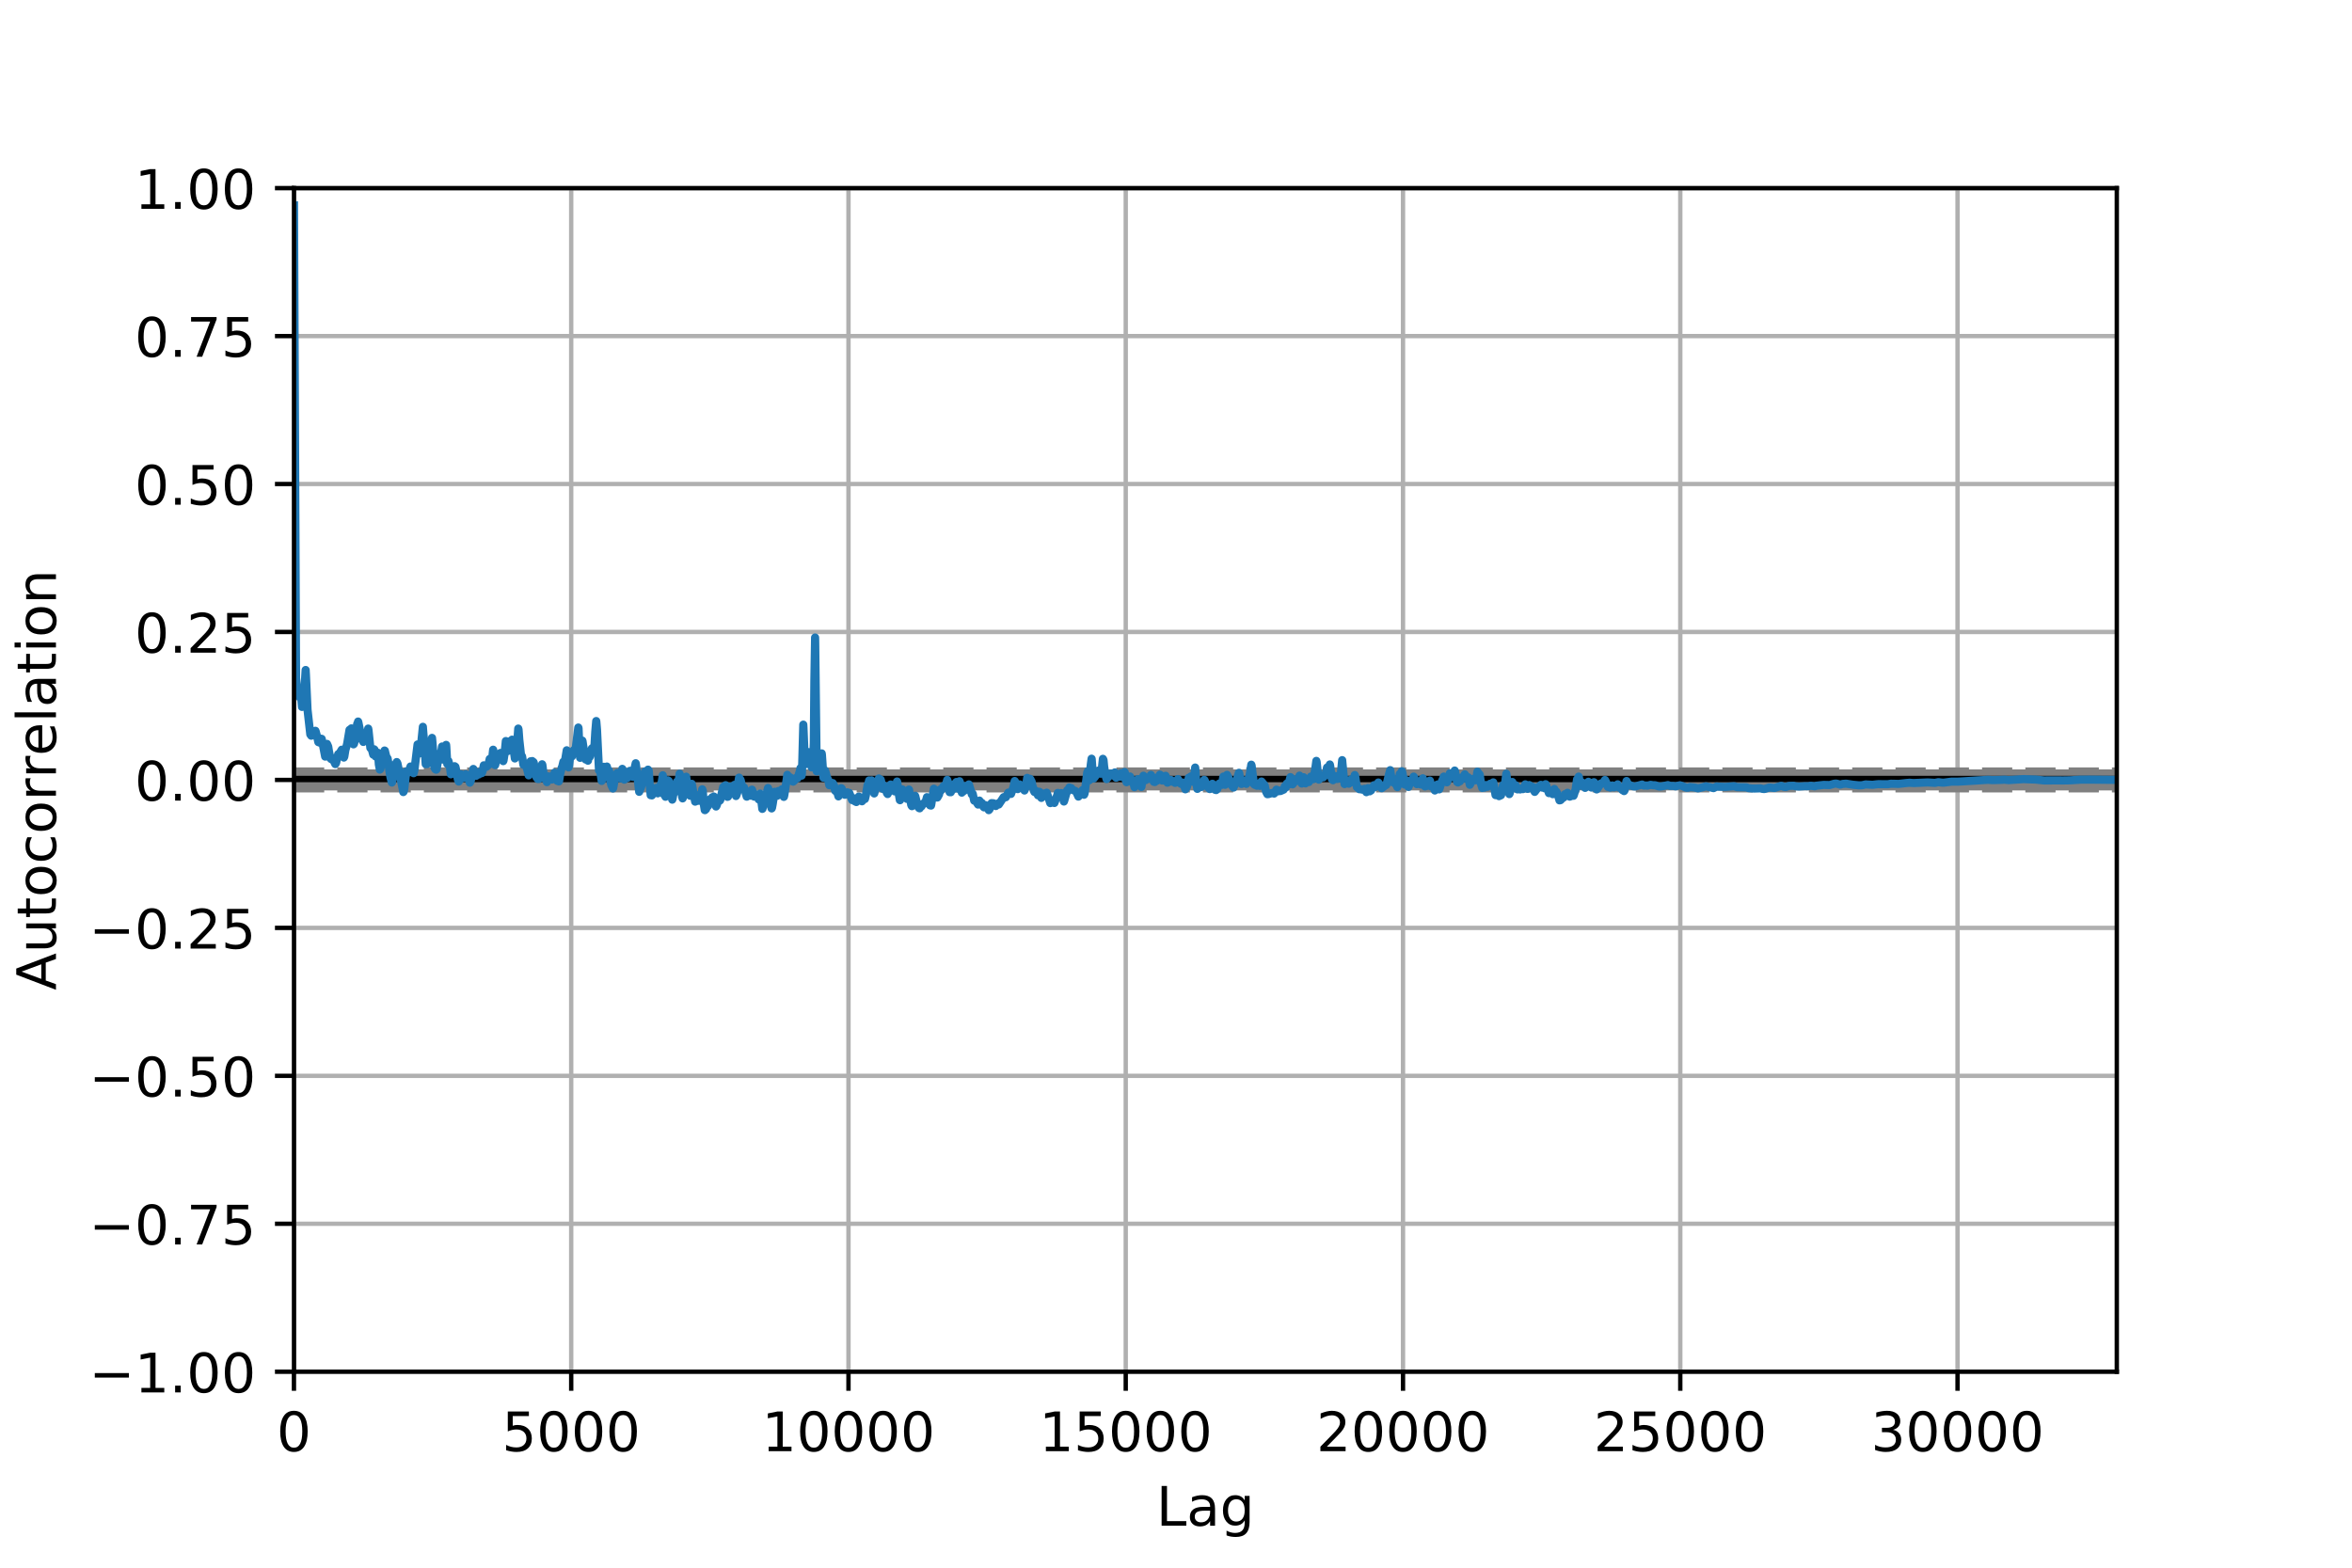 <?xml version="1.0" encoding="utf-8" standalone="no"?>
<!DOCTYPE svg PUBLIC "-//W3C//DTD SVG 1.1//EN"
  "http://www.w3.org/Graphics/SVG/1.1/DTD/svg11.dtd">
<!-- Created with matplotlib (https://matplotlib.org/) -->
<svg height="288pt" version="1.1" viewBox="0 0 432 288" width="432pt" xmlns="http://www.w3.org/2000/svg" xmlns:xlink="http://www.w3.org/1999/xlink">
 <defs>
  <style type="text/css">
*{stroke-linecap:butt;stroke-linejoin:round;}
  </style>
 </defs>
 <g id="figure_1">
  <g id="patch_1">
   <path d="M 0 288 
L 432 288 
L 432 0 
L 0 0 
z
" style="fill:#ffffff;"/>
  </g>
  <g id="axes_1">
   <g id="patch_2">
    <path d="M 54 252 
L 388.8 252 
L 388.8 34.56 
L 54 34.56 
z
" style="fill:#ffffff;"/>
   </g>
   <g id="matplotlib.axis_1">
    <g id="xtick_1">
     <g id="line2d_1">
      <path clip-path="url(#pf630706444)" d="M 53.99 252 
L 53.99 34.56 
" style="fill:none;stroke:#b0b0b0;stroke-linecap:square;stroke-width:0.8;"/>
     </g>
     <g id="line2d_2">
      <defs>
       <path d="M 0 0 
L 0 3.5 
" id="m4c5c2cb74a" style="stroke:#000000;stroke-width:0.8;"/>
      </defs>
      <g>
       <use style="stroke:#000000;stroke-width:0.8;" x="53.99" xlink:href="#m4c5c2cb74a" y="252"/>
      </g>
     </g>
     <g id="text_1">
      <!-- 0 -->
      <defs>
       <path d="M 31.781 66.406 
Q 24.172 66.406 20.328 58.906 
Q 16.5 51.422 16.5 36.375 
Q 16.5 21.391 20.328 13.891 
Q 24.172 6.391 31.781 6.391 
Q 39.453 6.391 43.281 13.891 
Q 47.125 21.391 47.125 36.375 
Q 47.125 51.422 43.281 58.906 
Q 39.453 66.406 31.781 66.406 
z
M 31.781 74.219 
Q 44.047 74.219 50.516 64.516 
Q 56.984 54.828 56.984 36.375 
Q 56.984 17.969 50.516 8.266 
Q 44.047 -1.422 31.781 -1.422 
Q 19.531 -1.422 13.062 8.266 
Q 6.594 17.969 6.594 36.375 
Q 6.594 54.828 13.062 64.516 
Q 19.531 74.219 31.781 74.219 
z
" id="DejaVuSans-48"/>
      </defs>
      <g transform="translate(50.809 266.598)scale(0.1 -0.1)">
       <use xlink:href="#DejaVuSans-48"/>
      </g>
     </g>
    </g>
    <g id="xtick_2">
     <g id="line2d_3">
      <path clip-path="url(#pf630706444)" d="M 104.916 252 
L 104.916 34.56 
" style="fill:none;stroke:#b0b0b0;stroke-linecap:square;stroke-width:0.8;"/>
     </g>
     <g id="line2d_4">
      <g>
       <use style="stroke:#000000;stroke-width:0.8;" x="104.916" xlink:href="#m4c5c2cb74a" y="252"/>
      </g>
     </g>
     <g id="text_2">
      <!-- 5000 -->
      <defs>
       <path d="M 10.797 72.906 
L 49.516 72.906 
L 49.516 64.594 
L 19.828 64.594 
L 19.828 46.734 
Q 21.969 47.469 24.109 47.828 
Q 26.266 48.188 28.422 48.188 
Q 40.625 48.188 47.75 41.5 
Q 54.891 34.812 54.891 23.391 
Q 54.891 11.625 47.562 5.094 
Q 40.234 -1.422 26.906 -1.422 
Q 22.312 -1.422 17.547 -0.641 
Q 12.797 0.141 7.719 1.703 
L 7.719 11.625 
Q 12.109 9.234 16.797 8.062 
Q 21.484 6.891 26.703 6.891 
Q 35.156 6.891 40.078 11.328 
Q 45.016 15.766 45.016 23.391 
Q 45.016 31 40.078 35.438 
Q 35.156 39.891 26.703 39.891 
Q 22.75 39.891 18.812 39.016 
Q 14.891 38.141 10.797 36.281 
z
" id="DejaVuSans-53"/>
      </defs>
      <g transform="translate(92.191 266.598)scale(0.1 -0.1)">
       <use xlink:href="#DejaVuSans-53"/>
       <use x="63.623" xlink:href="#DejaVuSans-48"/>
       <use x="127.246" xlink:href="#DejaVuSans-48"/>
       <use x="190.869" xlink:href="#DejaVuSans-48"/>
      </g>
     </g>
    </g>
    <g id="xtick_3">
     <g id="line2d_5">
      <path clip-path="url(#pf630706444)" d="M 155.843 252 
L 155.843 34.56 
" style="fill:none;stroke:#b0b0b0;stroke-linecap:square;stroke-width:0.8;"/>
     </g>
     <g id="line2d_6">
      <g>
       <use style="stroke:#000000;stroke-width:0.8;" x="155.843" xlink:href="#m4c5c2cb74a" y="252"/>
      </g>
     </g>
     <g id="text_3">
      <!-- 10000 -->
      <defs>
       <path d="M 12.406 8.297 
L 28.516 8.297 
L 28.516 63.922 
L 10.984 60.406 
L 10.984 69.391 
L 28.422 72.906 
L 38.281 72.906 
L 38.281 8.297 
L 54.391 8.297 
L 54.391 0 
L 12.406 0 
z
" id="DejaVuSans-49"/>
      </defs>
      <g transform="translate(139.936 266.598)scale(0.1 -0.1)">
       <use xlink:href="#DejaVuSans-49"/>
       <use x="63.623" xlink:href="#DejaVuSans-48"/>
       <use x="127.246" xlink:href="#DejaVuSans-48"/>
       <use x="190.869" xlink:href="#DejaVuSans-48"/>
       <use x="254.492" xlink:href="#DejaVuSans-48"/>
      </g>
     </g>
    </g>
    <g id="xtick_4">
     <g id="line2d_7">
      <path clip-path="url(#pf630706444)" d="M 206.769 252 
L 206.769 34.56 
" style="fill:none;stroke:#b0b0b0;stroke-linecap:square;stroke-width:0.8;"/>
     </g>
     <g id="line2d_8">
      <g>
       <use style="stroke:#000000;stroke-width:0.8;" x="206.769" xlink:href="#m4c5c2cb74a" y="252"/>
      </g>
     </g>
     <g id="text_4">
      <!-- 15000 -->
      <g transform="translate(190.863 266.598)scale(0.1 -0.1)">
       <use xlink:href="#DejaVuSans-49"/>
       <use x="63.623" xlink:href="#DejaVuSans-53"/>
       <use x="127.246" xlink:href="#DejaVuSans-48"/>
       <use x="190.869" xlink:href="#DejaVuSans-48"/>
       <use x="254.492" xlink:href="#DejaVuSans-48"/>
      </g>
     </g>
    </g>
    <g id="xtick_5">
     <g id="line2d_9">
      <path clip-path="url(#pf630706444)" d="M 257.695 252 
L 257.695 34.56 
" style="fill:none;stroke:#b0b0b0;stroke-linecap:square;stroke-width:0.8;"/>
     </g>
     <g id="line2d_10">
      <g>
       <use style="stroke:#000000;stroke-width:0.8;" x="257.695" xlink:href="#m4c5c2cb74a" y="252"/>
      </g>
     </g>
     <g id="text_5">
      <!-- 20000 -->
      <defs>
       <path d="M 19.188 8.297 
L 53.609 8.297 
L 53.609 0 
L 7.328 0 
L 7.328 8.297 
Q 12.938 14.109 22.625 23.891 
Q 32.328 33.688 34.812 36.531 
Q 39.547 41.844 41.422 45.531 
Q 43.312 49.219 43.312 52.781 
Q 43.312 58.594 39.234 62.25 
Q 35.156 65.922 28.609 65.922 
Q 23.969 65.922 18.812 64.312 
Q 13.672 62.703 7.812 59.422 
L 7.812 69.391 
Q 13.766 71.781 18.938 73 
Q 24.125 74.219 28.422 74.219 
Q 39.75 74.219 46.484 68.547 
Q 53.219 62.891 53.219 53.422 
Q 53.219 48.922 51.531 44.891 
Q 49.859 40.875 45.406 35.406 
Q 44.188 33.984 37.641 27.219 
Q 31.109 20.453 19.188 8.297 
z
" id="DejaVuSans-50"/>
      </defs>
      <g transform="translate(241.789 266.598)scale(0.1 -0.1)">
       <use xlink:href="#DejaVuSans-50"/>
       <use x="63.623" xlink:href="#DejaVuSans-48"/>
       <use x="127.246" xlink:href="#DejaVuSans-48"/>
       <use x="190.869" xlink:href="#DejaVuSans-48"/>
       <use x="254.492" xlink:href="#DejaVuSans-48"/>
      </g>
     </g>
    </g>
    <g id="xtick_6">
     <g id="line2d_11">
      <path clip-path="url(#pf630706444)" d="M 308.622 252 
L 308.622 34.56 
" style="fill:none;stroke:#b0b0b0;stroke-linecap:square;stroke-width:0.8;"/>
     </g>
     <g id="line2d_12">
      <g>
       <use style="stroke:#000000;stroke-width:0.8;" x="308.622" xlink:href="#m4c5c2cb74a" y="252"/>
      </g>
     </g>
     <g id="text_6">
      <!-- 25000 -->
      <g transform="translate(292.715 266.598)scale(0.1 -0.1)">
       <use xlink:href="#DejaVuSans-50"/>
       <use x="63.623" xlink:href="#DejaVuSans-53"/>
       <use x="127.246" xlink:href="#DejaVuSans-48"/>
       <use x="190.869" xlink:href="#DejaVuSans-48"/>
       <use x="254.492" xlink:href="#DejaVuSans-48"/>
      </g>
     </g>
    </g>
    <g id="xtick_7">
     <g id="line2d_13">
      <path clip-path="url(#pf630706444)" d="M 359.548 252 
L 359.548 34.56 
" style="fill:none;stroke:#b0b0b0;stroke-linecap:square;stroke-width:0.8;"/>
     </g>
     <g id="line2d_14">
      <g>
       <use style="stroke:#000000;stroke-width:0.8;" x="359.548" xlink:href="#m4c5c2cb74a" y="252"/>
      </g>
     </g>
     <g id="text_7">
      <!-- 30000 -->
      <defs>
       <path d="M 40.578 39.312 
Q 47.656 37.797 51.625 33 
Q 55.609 28.219 55.609 21.188 
Q 55.609 10.406 48.188 4.484 
Q 40.766 -1.422 27.094 -1.422 
Q 22.516 -1.422 17.656 -0.516 
Q 12.797 0.391 7.625 2.203 
L 7.625 11.719 
Q 11.719 9.328 16.594 8.109 
Q 21.484 6.891 26.812 6.891 
Q 36.078 6.891 40.938 10.547 
Q 45.797 14.203 45.797 21.188 
Q 45.797 27.641 41.281 31.266 
Q 36.766 34.906 28.719 34.906 
L 20.219 34.906 
L 20.219 43.016 
L 29.109 43.016 
Q 36.375 43.016 40.234 45.922 
Q 44.094 48.828 44.094 54.297 
Q 44.094 59.906 40.109 62.906 
Q 36.141 65.922 28.719 65.922 
Q 24.656 65.922 20.016 65.031 
Q 15.375 64.156 9.812 62.312 
L 9.812 71.094 
Q 15.438 72.656 20.344 73.438 
Q 25.25 74.219 29.594 74.219 
Q 40.828 74.219 47.359 69.109 
Q 53.906 64.016 53.906 55.328 
Q 53.906 49.266 50.438 45.094 
Q 46.969 40.922 40.578 39.312 
z
" id="DejaVuSans-51"/>
      </defs>
      <g transform="translate(343.642 266.598)scale(0.1 -0.1)">
       <use xlink:href="#DejaVuSans-51"/>
       <use x="63.623" xlink:href="#DejaVuSans-48"/>
       <use x="127.246" xlink:href="#DejaVuSans-48"/>
       <use x="190.869" xlink:href="#DejaVuSans-48"/>
       <use x="254.492" xlink:href="#DejaVuSans-48"/>
      </g>
     </g>
    </g>
    <g id="text_8">
     <!-- Lag -->
     <defs>
      <path d="M 9.812 72.906 
L 19.672 72.906 
L 19.672 8.297 
L 55.172 8.297 
L 55.172 0 
L 9.812 0 
z
" id="DejaVuSans-76"/>
      <path d="M 34.281 27.484 
Q 23.391 27.484 19.188 25 
Q 14.984 22.516 14.984 16.5 
Q 14.984 11.719 18.141 8.906 
Q 21.297 6.109 26.703 6.109 
Q 34.188 6.109 38.703 11.406 
Q 43.219 16.703 43.219 25.484 
L 43.219 27.484 
z
M 52.203 31.203 
L 52.203 0 
L 43.219 0 
L 43.219 8.297 
Q 40.141 3.328 35.547 0.953 
Q 30.953 -1.422 24.312 -1.422 
Q 15.922 -1.422 10.953 3.297 
Q 6 8.016 6 15.922 
Q 6 25.141 12.172 29.828 
Q 18.359 34.516 30.609 34.516 
L 43.219 34.516 
L 43.219 35.406 
Q 43.219 41.609 39.141 45 
Q 35.062 48.391 27.688 48.391 
Q 23 48.391 18.547 47.266 
Q 14.109 46.141 10.016 43.891 
L 10.016 52.203 
Q 14.938 54.109 19.578 55.047 
Q 24.219 56 28.609 56 
Q 40.484 56 46.344 49.844 
Q 52.203 43.703 52.203 31.203 
z
" id="DejaVuSans-97"/>
      <path d="M 45.406 27.984 
Q 45.406 37.75 41.375 43.109 
Q 37.359 48.484 30.078 48.484 
Q 22.859 48.484 18.828 43.109 
Q 14.797 37.75 14.797 27.984 
Q 14.797 18.266 18.828 12.891 
Q 22.859 7.516 30.078 7.516 
Q 37.359 7.516 41.375 12.891 
Q 45.406 18.266 45.406 27.984 
z
M 54.391 6.781 
Q 54.391 -7.172 48.188 -13.984 
Q 42 -20.797 29.203 -20.797 
Q 24.469 -20.797 20.266 -20.094 
Q 16.062 -19.391 12.109 -17.922 
L 12.109 -9.188 
Q 16.062 -11.328 19.922 -12.344 
Q 23.781 -13.375 27.781 -13.375 
Q 36.625 -13.375 41.016 -8.766 
Q 45.406 -4.156 45.406 5.172 
L 45.406 9.625 
Q 42.625 4.781 38.281 2.391 
Q 33.938 0 27.875 0 
Q 17.828 0 11.672 7.656 
Q 5.516 15.328 5.516 27.984 
Q 5.516 40.672 11.672 48.328 
Q 17.828 56 27.875 56 
Q 33.938 56 38.281 53.609 
Q 42.625 51.219 45.406 46.391 
L 45.406 54.688 
L 54.391 54.688 
z
" id="DejaVuSans-103"/>
     </defs>
     <g transform="translate(212.376 280.277)scale(0.1 -0.1)">
      <use xlink:href="#DejaVuSans-76"/>
      <use x="55.713" xlink:href="#DejaVuSans-97"/>
      <use x="116.992" xlink:href="#DejaVuSans-103"/>
     </g>
    </g>
   </g>
   <g id="matplotlib.axis_2">
    <g id="ytick_1">
     <g id="line2d_15">
      <path clip-path="url(#pf630706444)" d="M 54 252 
L 388.8 252 
" style="fill:none;stroke:#b0b0b0;stroke-linecap:square;stroke-width:0.8;"/>
     </g>
     <g id="line2d_16">
      <defs>
       <path d="M 0 0 
L -3.5 0 
" id="mf806a5bb8d" style="stroke:#000000;stroke-width:0.8;"/>
      </defs>
      <g>
       <use style="stroke:#000000;stroke-width:0.8;" x="54" xlink:href="#mf806a5bb8d" y="252"/>
      </g>
     </g>
     <g id="text_9">
      <!-- −1.00 -->
      <defs>
       <path d="M 10.594 35.5 
L 73.188 35.5 
L 73.188 27.203 
L 10.594 27.203 
z
" id="DejaVuSans-8722"/>
       <path d="M 10.688 12.406 
L 21 12.406 
L 21 0 
L 10.688 0 
z
" id="DejaVuSans-46"/>
      </defs>
      <g transform="translate(16.355 255.799)scale(0.1 -0.1)">
       <use xlink:href="#DejaVuSans-8722"/>
       <use x="83.789" xlink:href="#DejaVuSans-49"/>
       <use x="147.412" xlink:href="#DejaVuSans-46"/>
       <use x="179.199" xlink:href="#DejaVuSans-48"/>
       <use x="242.822" xlink:href="#DejaVuSans-48"/>
      </g>
     </g>
    </g>
    <g id="ytick_2">
     <g id="line2d_17">
      <path clip-path="url(#pf630706444)" d="M 54 224.82 
L 388.8 224.82 
" style="fill:none;stroke:#b0b0b0;stroke-linecap:square;stroke-width:0.8;"/>
     </g>
     <g id="line2d_18">
      <g>
       <use style="stroke:#000000;stroke-width:0.8;" x="54" xlink:href="#mf806a5bb8d" y="224.82"/>
      </g>
     </g>
     <g id="text_10">
      <!-- −0.75 -->
      <defs>
       <path d="M 8.203 72.906 
L 55.078 72.906 
L 55.078 68.703 
L 28.609 0 
L 18.312 0 
L 43.219 64.594 
L 8.203 64.594 
z
" id="DejaVuSans-55"/>
      </defs>
      <g transform="translate(16.355 228.619)scale(0.1 -0.1)">
       <use xlink:href="#DejaVuSans-8722"/>
       <use x="83.789" xlink:href="#DejaVuSans-48"/>
       <use x="147.412" xlink:href="#DejaVuSans-46"/>
       <use x="179.199" xlink:href="#DejaVuSans-55"/>
       <use x="242.822" xlink:href="#DejaVuSans-53"/>
      </g>
     </g>
    </g>
    <g id="ytick_3">
     <g id="line2d_19">
      <path clip-path="url(#pf630706444)" d="M 54 197.64 
L 388.8 197.64 
" style="fill:none;stroke:#b0b0b0;stroke-linecap:square;stroke-width:0.8;"/>
     </g>
     <g id="line2d_20">
      <g>
       <use style="stroke:#000000;stroke-width:0.8;" x="54" xlink:href="#mf806a5bb8d" y="197.64"/>
      </g>
     </g>
     <g id="text_11">
      <!-- −0.50 -->
      <g transform="translate(16.355 201.439)scale(0.1 -0.1)">
       <use xlink:href="#DejaVuSans-8722"/>
       <use x="83.789" xlink:href="#DejaVuSans-48"/>
       <use x="147.412" xlink:href="#DejaVuSans-46"/>
       <use x="179.199" xlink:href="#DejaVuSans-53"/>
       <use x="242.822" xlink:href="#DejaVuSans-48"/>
      </g>
     </g>
    </g>
    <g id="ytick_4">
     <g id="line2d_21">
      <path clip-path="url(#pf630706444)" d="M 54 170.46 
L 388.8 170.46 
" style="fill:none;stroke:#b0b0b0;stroke-linecap:square;stroke-width:0.8;"/>
     </g>
     <g id="line2d_22">
      <g>
       <use style="stroke:#000000;stroke-width:0.8;" x="54" xlink:href="#mf806a5bb8d" y="170.46"/>
      </g>
     </g>
     <g id="text_12">
      <!-- −0.25 -->
      <g transform="translate(16.355 174.259)scale(0.1 -0.1)">
       <use xlink:href="#DejaVuSans-8722"/>
       <use x="83.789" xlink:href="#DejaVuSans-48"/>
       <use x="147.412" xlink:href="#DejaVuSans-46"/>
       <use x="179.199" xlink:href="#DejaVuSans-50"/>
       <use x="242.822" xlink:href="#DejaVuSans-53"/>
      </g>
     </g>
    </g>
    <g id="ytick_5">
     <g id="line2d_23">
      <path clip-path="url(#pf630706444)" d="M 54 143.28 
L 388.8 143.28 
" style="fill:none;stroke:#b0b0b0;stroke-linecap:square;stroke-width:0.8;"/>
     </g>
     <g id="line2d_24">
      <g>
       <use style="stroke:#000000;stroke-width:0.8;" x="54" xlink:href="#mf806a5bb8d" y="143.28"/>
      </g>
     </g>
     <g id="text_13">
      <!-- 0.00 -->
      <g transform="translate(24.734 147.079)scale(0.1 -0.1)">
       <use xlink:href="#DejaVuSans-48"/>
       <use x="63.623" xlink:href="#DejaVuSans-46"/>
       <use x="95.41" xlink:href="#DejaVuSans-48"/>
       <use x="159.033" xlink:href="#DejaVuSans-48"/>
      </g>
     </g>
    </g>
    <g id="ytick_6">
     <g id="line2d_25">
      <path clip-path="url(#pf630706444)" d="M 54 116.1 
L 388.8 116.1 
" style="fill:none;stroke:#b0b0b0;stroke-linecap:square;stroke-width:0.8;"/>
     </g>
     <g id="line2d_26">
      <g>
       <use style="stroke:#000000;stroke-width:0.8;" x="54" xlink:href="#mf806a5bb8d" y="116.1"/>
      </g>
     </g>
     <g id="text_14">
      <!-- 0.25 -->
      <g transform="translate(24.734 119.899)scale(0.1 -0.1)">
       <use xlink:href="#DejaVuSans-48"/>
       <use x="63.623" xlink:href="#DejaVuSans-46"/>
       <use x="95.41" xlink:href="#DejaVuSans-50"/>
       <use x="159.033" xlink:href="#DejaVuSans-53"/>
      </g>
     </g>
    </g>
    <g id="ytick_7">
     <g id="line2d_27">
      <path clip-path="url(#pf630706444)" d="M 54 88.92 
L 388.8 88.92 
" style="fill:none;stroke:#b0b0b0;stroke-linecap:square;stroke-width:0.8;"/>
     </g>
     <g id="line2d_28">
      <g>
       <use style="stroke:#000000;stroke-width:0.8;" x="54" xlink:href="#mf806a5bb8d" y="88.92"/>
      </g>
     </g>
     <g id="text_15">
      <!-- 0.50 -->
      <g transform="translate(24.734 92.719)scale(0.1 -0.1)">
       <use xlink:href="#DejaVuSans-48"/>
       <use x="63.623" xlink:href="#DejaVuSans-46"/>
       <use x="95.41" xlink:href="#DejaVuSans-53"/>
       <use x="159.033" xlink:href="#DejaVuSans-48"/>
      </g>
     </g>
    </g>
    <g id="ytick_8">
     <g id="line2d_29">
      <path clip-path="url(#pf630706444)" d="M 54 61.74 
L 388.8 61.74 
" style="fill:none;stroke:#b0b0b0;stroke-linecap:square;stroke-width:0.8;"/>
     </g>
     <g id="line2d_30">
      <g>
       <use style="stroke:#000000;stroke-width:0.8;" x="54" xlink:href="#mf806a5bb8d" y="61.74"/>
      </g>
     </g>
     <g id="text_16">
      <!-- 0.75 -->
      <g transform="translate(24.734 65.539)scale(0.1 -0.1)">
       <use xlink:href="#DejaVuSans-48"/>
       <use x="63.623" xlink:href="#DejaVuSans-46"/>
       <use x="95.41" xlink:href="#DejaVuSans-55"/>
       <use x="159.033" xlink:href="#DejaVuSans-53"/>
      </g>
     </g>
    </g>
    <g id="ytick_9">
     <g id="line2d_31">
      <path clip-path="url(#pf630706444)" d="M 54 34.56 
L 388.8 34.56 
" style="fill:none;stroke:#b0b0b0;stroke-linecap:square;stroke-width:0.8;"/>
     </g>
     <g id="line2d_32">
      <g>
       <use style="stroke:#000000;stroke-width:0.8;" x="54" xlink:href="#mf806a5bb8d" y="34.56"/>
      </g>
     </g>
     <g id="text_17">
      <!-- 1.00 -->
      <g transform="translate(24.734 38.359)scale(0.1 -0.1)">
       <use xlink:href="#DejaVuSans-49"/>
       <use x="63.623" xlink:href="#DejaVuSans-46"/>
       <use x="95.41" xlink:href="#DejaVuSans-48"/>
       <use x="159.033" xlink:href="#DejaVuSans-48"/>
      </g>
     </g>
    </g>
    <g id="text_18">
     <!-- Autocorrelation -->
     <defs>
      <path d="M 34.188 63.188 
L 20.797 26.906 
L 47.609 26.906 
z
M 28.609 72.906 
L 39.797 72.906 
L 67.578 0 
L 57.328 0 
L 50.688 18.703 
L 17.828 18.703 
L 11.188 0 
L 0.781 0 
z
" id="DejaVuSans-65"/>
      <path d="M 8.5 21.578 
L 8.5 54.688 
L 17.484 54.688 
L 17.484 21.922 
Q 17.484 14.156 20.5 10.266 
Q 23.531 6.391 29.594 6.391 
Q 36.859 6.391 41.078 11.031 
Q 45.312 15.672 45.312 23.688 
L 45.312 54.688 
L 54.297 54.688 
L 54.297 0 
L 45.312 0 
L 45.312 8.406 
Q 42.047 3.422 37.719 1 
Q 33.406 -1.422 27.688 -1.422 
Q 18.266 -1.422 13.375 4.438 
Q 8.5 10.297 8.5 21.578 
z
M 31.109 56 
z
" id="DejaVuSans-117"/>
      <path d="M 18.312 70.219 
L 18.312 54.688 
L 36.812 54.688 
L 36.812 47.703 
L 18.312 47.703 
L 18.312 18.016 
Q 18.312 11.328 20.141 9.422 
Q 21.969 7.516 27.594 7.516 
L 36.812 7.516 
L 36.812 0 
L 27.594 0 
Q 17.188 0 13.234 3.875 
Q 9.281 7.766 9.281 18.016 
L 9.281 47.703 
L 2.688 47.703 
L 2.688 54.688 
L 9.281 54.688 
L 9.281 70.219 
z
" id="DejaVuSans-116"/>
      <path d="M 30.609 48.391 
Q 23.391 48.391 19.188 42.75 
Q 14.984 37.109 14.984 27.297 
Q 14.984 17.484 19.156 11.844 
Q 23.344 6.203 30.609 6.203 
Q 37.797 6.203 41.984 11.859 
Q 46.188 17.531 46.188 27.297 
Q 46.188 37.016 41.984 42.703 
Q 37.797 48.391 30.609 48.391 
z
M 30.609 56 
Q 42.328 56 49.016 48.375 
Q 55.719 40.766 55.719 27.297 
Q 55.719 13.875 49.016 6.219 
Q 42.328 -1.422 30.609 -1.422 
Q 18.844 -1.422 12.172 6.219 
Q 5.516 13.875 5.516 27.297 
Q 5.516 40.766 12.172 48.375 
Q 18.844 56 30.609 56 
z
" id="DejaVuSans-111"/>
      <path d="M 48.781 52.594 
L 48.781 44.188 
Q 44.969 46.297 41.141 47.344 
Q 37.312 48.391 33.406 48.391 
Q 24.656 48.391 19.812 42.844 
Q 14.984 37.312 14.984 27.297 
Q 14.984 17.281 19.812 11.734 
Q 24.656 6.203 33.406 6.203 
Q 37.312 6.203 41.141 7.25 
Q 44.969 8.297 48.781 10.406 
L 48.781 2.094 
Q 45.016 0.344 40.984 -0.531 
Q 36.969 -1.422 32.422 -1.422 
Q 20.062 -1.422 12.781 6.344 
Q 5.516 14.109 5.516 27.297 
Q 5.516 40.672 12.859 48.328 
Q 20.219 56 33.016 56 
Q 37.156 56 41.109 55.141 
Q 45.062 54.297 48.781 52.594 
z
" id="DejaVuSans-99"/>
      <path d="M 41.109 46.297 
Q 39.594 47.172 37.812 47.578 
Q 36.031 48 33.891 48 
Q 26.266 48 22.188 43.047 
Q 18.109 38.094 18.109 28.812 
L 18.109 0 
L 9.078 0 
L 9.078 54.688 
L 18.109 54.688 
L 18.109 46.188 
Q 20.953 51.172 25.484 53.578 
Q 30.031 56 36.531 56 
Q 37.453 56 38.578 55.875 
Q 39.703 55.766 41.062 55.516 
z
" id="DejaVuSans-114"/>
      <path d="M 56.203 29.594 
L 56.203 25.203 
L 14.891 25.203 
Q 15.484 15.922 20.484 11.062 
Q 25.484 6.203 34.422 6.203 
Q 39.594 6.203 44.453 7.469 
Q 49.312 8.734 54.109 11.281 
L 54.109 2.781 
Q 49.266 0.734 44.188 -0.344 
Q 39.109 -1.422 33.891 -1.422 
Q 20.797 -1.422 13.156 6.188 
Q 5.516 13.812 5.516 26.812 
Q 5.516 40.234 12.766 48.109 
Q 20.016 56 32.328 56 
Q 43.359 56 49.781 48.891 
Q 56.203 41.797 56.203 29.594 
z
M 47.219 32.234 
Q 47.125 39.594 43.094 43.984 
Q 39.062 48.391 32.422 48.391 
Q 24.906 48.391 20.391 44.141 
Q 15.875 39.891 15.188 32.172 
z
" id="DejaVuSans-101"/>
      <path d="M 9.422 75.984 
L 18.406 75.984 
L 18.406 0 
L 9.422 0 
z
" id="DejaVuSans-108"/>
      <path d="M 9.422 54.688 
L 18.406 54.688 
L 18.406 0 
L 9.422 0 
z
M 9.422 75.984 
L 18.406 75.984 
L 18.406 64.594 
L 9.422 64.594 
z
" id="DejaVuSans-105"/>
      <path d="M 54.891 33.016 
L 54.891 0 
L 45.906 0 
L 45.906 32.719 
Q 45.906 40.484 42.875 44.328 
Q 39.844 48.188 33.797 48.188 
Q 26.516 48.188 22.312 43.547 
Q 18.109 38.922 18.109 30.906 
L 18.109 0 
L 9.078 0 
L 9.078 54.688 
L 18.109 54.688 
L 18.109 46.188 
Q 21.344 51.125 25.703 53.562 
Q 30.078 56 35.797 56 
Q 45.219 56 50.047 50.172 
Q 54.891 44.344 54.891 33.016 
z
" id="DejaVuSans-110"/>
     </defs>
     <g transform="translate(10.275 181.913)rotate(-90)scale(0.1 -0.1)">
      <use xlink:href="#DejaVuSans-65"/>
      <use x="68.408" xlink:href="#DejaVuSans-117"/>
      <use x="131.787" xlink:href="#DejaVuSans-116"/>
      <use x="170.996" xlink:href="#DejaVuSans-111"/>
      <use x="232.178" xlink:href="#DejaVuSans-99"/>
      <use x="287.158" xlink:href="#DejaVuSans-111"/>
      <use x="348.34" xlink:href="#DejaVuSans-114"/>
      <use x="389.438" xlink:href="#DejaVuSans-114"/>
      <use x="430.52" xlink:href="#DejaVuSans-101"/>
      <use x="492.043" xlink:href="#DejaVuSans-108"/>
      <use x="519.826" xlink:href="#DejaVuSans-97"/>
      <use x="581.105" xlink:href="#DejaVuSans-116"/>
      <use x="620.314" xlink:href="#DejaVuSans-105"/>
      <use x="648.098" xlink:href="#DejaVuSans-111"/>
      <use x="709.279" xlink:href="#DejaVuSans-110"/>
     </g>
    </g>
   </g>
   <g id="line2d_33">
    <path clip-path="url(#pf630706444)" d="M 54 141.735 
L 388.8 141.735 
" style="fill:none;stroke:#808080;stroke-dasharray:5.55,2.4;stroke-dashoffset:0;stroke-width:1.5;"/>
   </g>
   <g id="line2d_34">
    <path clip-path="url(#pf630706444)" d="M 54 142.105 
L 388.8 142.105 
" style="fill:none;stroke:#808080;stroke-linecap:square;stroke-width:1.5;"/>
   </g>
   <g id="line2d_35">
    <path clip-path="url(#pf630706444)" d="M 54 143.28 
L 388.8 143.28 
" style="fill:none;stroke:#000000;stroke-linecap:square;stroke-width:1.5;"/>
   </g>
   <g id="line2d_36">
    <path clip-path="url(#pf630706444)" d="M 54 144.455 
L 388.8 144.455 
" style="fill:none;stroke:#808080;stroke-linecap:square;stroke-width:1.5;"/>
   </g>
   <g id="line2d_37">
    <path clip-path="url(#pf630706444)" d="M 54 144.825 
L 388.8 144.825 
" style="fill:none;stroke:#808080;stroke-dasharray:5.55,2.4;stroke-dashoffset:0;stroke-width:1.5;"/>
   </g>
   <g id="line2d_38">
    <path clip-path="url(#pf630706444)" d="M 54 37.738 
L 54.377 124.486 
L 54.56 126.815 
L 54.57 126.812 
L 54.601 126.825 
L 54.621 126.9 
L 54.937 128.025 
L 55.039 127.85 
L 55.192 126.871 
L 55.243 127.17 
L 55.467 129.867 
L 55.548 129.489 
L 55.844 127.068 
L 55.935 126.435 
L 56.139 123.084 
L 56.19 123.971 
L 56.485 130.392 
L 56.994 134.913 
L 57.168 135.154 
L 57.229 135.033 
L 57.432 134.589 
L 57.453 134.615 
L 57.718 135.066 
L 57.738 134.991 
L 57.932 134.256 
L 57.962 134.298 
L 58.247 135.337 
L 58.471 136.336 
L 58.502 136.306 
L 58.583 136.159 
L 58.624 136.234 
L 58.716 136.432 
L 58.767 136.383 
L 58.858 135.975 
L 58.981 135.706 
L 59.011 135.728 
L 59.082 135.73 
L 59.103 135.786 
L 59.724 138.99 
L 59.734 138.983 
L 59.816 138.727 
L 60.06 136.661 
L 60.162 136.876 
L 60.284 137.155 
L 60.407 137.944 
L 60.671 139.303 
L 60.692 139.291 
L 60.773 139.384 
L 60.845 139.464 
L 60.885 139.408 
L 61.018 139.226 
L 61.089 139.346 
L 61.354 139.883 
L 61.588 140.372 
L 61.741 140.142 
L 61.863 139.515 
L 62.128 138.533 
L 62.321 138.477 
L 62.607 138.005 
L 62.749 137.762 
L 62.77 137.725 
L 62.81 137.869 
L 63.157 139.172 
L 63.238 139.003 
L 63.442 137.759 
L 63.686 136.956 
L 63.788 136.499 
L 64.195 134.081 
L 64.216 134.095 
L 64.338 134.41 
L 64.379 134.182 
L 64.542 133.809 
L 64.552 133.834 
L 64.633 134.533 
L 64.929 136.742 
L 65.01 136.658 
L 65.285 135.648 
L 65.397 134.703 
L 65.611 132.968 
L 65.632 132.979 
L 65.703 132.879 
L 65.774 132.554 
L 65.825 132.718 
L 66.457 135.88 
L 66.548 135.807 
L 66.66 136.042 
L 66.732 136.301 
L 66.783 136.184 
L 67.149 134.845 
L 67.17 134.874 
L 67.231 135.123 
L 67.282 134.952 
L 67.292 134.897 
L 67.373 135.056 
L 67.445 134.891 
L 67.628 133.848 
L 67.679 134.099 
L 68.025 137.407 
L 68.249 137.646 
L 68.31 137.732 
L 68.555 138.638 
L 68.606 138.423 
L 68.718 137.654 
L 68.799 137.738 
L 68.881 138.463 
L 69.003 138.979 
L 69.033 138.913 
L 69.105 138.756 
L 69.176 138.786 
L 69.278 138.675 
L 69.4 138.285 
L 69.441 138.423 
L 69.583 140.41 
L 69.767 141.385 
L 69.869 141.274 
L 69.991 140.667 
L 70.195 139.964 
L 70.327 138.892 
L 70.378 138.619 
L 70.459 138.722 
L 70.51 138.531 
L 70.633 137.879 
L 70.683 137.905 
L 70.745 138.168 
L 70.948 138.982 
L 71.203 139.361 
L 71.315 140.132 
L 71.57 141.98 
L 71.743 142.896 
L 71.977 143.763 
L 72.038 143.658 
L 72.181 142.707 
L 72.466 140.481 
L 72.68 140.652 
L 72.71 140.596 
L 72.812 140.183 
L 72.873 139.996 
L 72.934 140.118 
L 72.996 140.209 
L 74.075 145.51 
L 74.126 145.463 
L 74.238 145.086 
L 74.391 143.781 
L 74.615 141.716 
L 74.666 141.774 
L 74.747 141.824 
L 74.788 141.775 
L 74.819 141.755 
L 74.859 141.848 
L 74.921 141.963 
L 74.971 141.856 
L 75.165 141.454 
L 75.348 140.976 
L 75.399 140.813 
L 75.46 140.928 
L 75.532 141.156 
L 75.776 141.908 
L 75.97 142.046 
L 76 141.98 
L 76.122 141.445 
L 76.693 136.764 
L 76.734 137.062 
L 76.958 138.447 
L 77.253 137.609 
L 77.436 135.842 
L 77.671 133.521 
L 77.752 134.608 
L 77.946 136.692 
L 78.19 140.377 
L 78.241 140.231 
L 78.302 140.084 
L 78.343 140.2 
L 78.434 140.374 
L 78.475 140.324 
L 78.577 139.779 
L 78.709 138.507 
L 78.771 138.085 
L 78.842 138.142 
L 78.903 138.235 
L 79.056 138.546 
L 79.076 138.526 
L 79.127 138.385 
L 79.239 136.944 
L 79.351 135.557 
L 79.422 136.281 
L 79.799 141.056 
L 79.972 141.332 
L 80.115 141.405 
L 80.197 141.314 
L 80.349 140.385 
L 80.472 139.31 
L 80.553 139.44 
L 80.645 139.733 
L 80.685 139.534 
L 80.909 138.235 
L 80.93 138.295 
L 80.981 138.437 
L 81.032 138.291 
L 81.195 137.142 
L 81.276 137.706 
L 81.541 139.577 
L 81.561 139.563 
L 81.755 139.083 
L 81.938 136.842 
L 81.969 137.145 
L 82.152 140.347 
L 82.203 140.14 
L 82.356 139.779 
L 82.366 139.795 
L 82.631 140.797 
L 82.814 142.247 
L 82.845 142.227 
L 82.997 142.17 
L 83.048 142.078 
L 83.507 140.762 
L 83.649 140.866 
L 83.741 141.257 
L 84.097 143.187 
L 84.26 143.576 
L 84.342 143.399 
L 84.586 142.761 
L 84.597 142.767 
L 84.647 142.595 
L 84.719 142.258 
L 84.77 142.443 
L 84.892 142.979 
L 84.953 142.962 
L 85.238 142.828 
L 85.299 142.857 
L 85.33 142.782 
L 85.534 142.234 
L 85.585 142.35 
L 85.747 142.468 
L 85.86 142.609 
L 86.297 143.792 
L 86.389 143.679 
L 86.491 143.323 
L 86.929 141.275 
L 86.939 141.264 
L 86.98 141.361 
L 87.347 142.421 
L 87.438 142.53 
L 87.479 142.48 
L 87.744 142.298 
L 87.927 142.282 
L 87.937 142.249 
L 88.172 141.856 
L 88.263 141.756 
L 88.294 141.837 
L 88.467 142.043 
L 88.477 142.04 
L 88.64 141.684 
L 88.864 140.595 
L 88.935 140.82 
L 89.048 140.978 
L 89.068 140.947 
L 89.292 140.806 
L 89.353 140.863 
L 89.404 140.781 
L 89.587 140.68 
L 89.679 140.586 
L 89.944 139.425 
L 89.995 139.505 
L 90.229 140.206 
L 90.28 140.289 
L 90.31 140.142 
L 90.575 137.73 
L 90.657 138.116 
L 90.942 140.564 
L 90.952 140.524 
L 91.176 139.727 
L 91.237 139.767 
L 91.37 138.882 
L 91.461 138.557 
L 91.512 138.616 
L 91.777 138.849 
L 91.798 138.828 
L 91.848 138.61 
L 91.91 138.332 
L 91.971 138.475 
L 92.154 138.794 
L 92.185 138.725 
L 92.225 138.596 
L 92.266 138.75 
L 92.429 139.827 
L 92.48 139.726 
L 92.663 138.561 
L 92.908 136.139 
L 92.959 136.228 
L 93.03 136.626 
L 93.223 137.997 
L 93.264 137.888 
L 93.295 137.93 
L 93.336 137.76 
L 93.58 136.19 
L 93.845 136.379 
L 93.916 136.739 
L 93.977 136.455 
L 94.059 135.884 
L 94.11 136.116 
L 94.568 139.334 
L 94.609 139.196 
L 95.026 136.068 
L 95.189 133.846 
L 95.24 134.024 
L 95.383 135.912 
L 95.739 139.103 
L 95.882 138.938 
L 95.912 139.068 
L 96.136 140.497 
L 96.218 140.462 
L 96.401 140.606 
L 96.432 140.505 
L 96.483 140.341 
L 96.554 140.456 
L 96.737 140.977 
L 97.104 142.44 
L 97.145 142.395 
L 97.216 142.17 
L 97.349 140.656 
L 97.45 139.86 
L 97.501 140.084 
L 97.603 140.451 
L 97.644 140.318 
L 97.746 139.81 
L 97.827 139.926 
L 97.939 140.004 
L 97.97 139.978 
L 98.031 140.068 
L 98.112 140.506 
L 98.52 142.77 
L 98.774 143.11 
L 98.836 142.997 
L 98.927 143.076 
L 98.968 143.119 
L 99.019 143.032 
L 99.111 142.619 
L 99.457 140.889 
L 99.569 140.404 
L 99.62 140.514 
L 99.742 141.479 
L 100.027 143.07 
L 100.18 142.797 
L 100.211 142.775 
L 100.251 142.864 
L 100.455 143.686 
L 100.536 143.416 
L 100.75 142.625 
L 100.781 142.649 
L 100.862 142.756 
L 100.934 142.892 
L 100.995 142.819 
L 101.168 142.665 
L 101.199 142.794 
L 101.372 143.209 
L 101.423 143.128 
L 101.606 142.815 
L 101.616 142.821 
L 101.698 142.652 
L 101.861 141.939 
L 101.962 142.048 
L 102.176 142.796 
L 102.36 143.46 
L 102.411 143.399 
L 102.553 143.347 
L 102.574 143.371 
L 102.645 143.556 
L 102.696 143.44 
L 102.91 142.096 
L 103.174 141.022 
L 103.185 141.027 
L 103.236 140.952 
L 103.48 139.944 
L 103.531 140.096 
L 103.623 140.451 
L 103.684 140.325 
L 104.091 137.838 
L 104.173 138.367 
L 104.427 140.982 
L 104.529 140.652 
L 104.702 139.088 
L 104.814 138.369 
L 104.855 138.479 
L 105.038 138.966 
L 105.059 138.955 
L 105.13 138.709 
L 105.405 137.791 
L 105.446 137.862 
L 105.65 138.094 
L 105.66 138.084 
L 105.782 137.195 
L 106.22 133.656 
L 106.261 133.76 
L 106.393 136.831 
L 106.556 139.222 
L 106.576 139.189 
L 106.678 138.429 
L 106.953 136.059 
L 106.994 136.15 
L 107.157 137.226 
L 107.503 139.386 
L 107.575 139.535 
L 107.615 139.376 
L 107.778 138.186 
L 107.85 138.688 
L 107.992 139.749 
L 108.043 139.413 
L 108.186 138.628 
L 108.226 138.754 
L 108.298 139.084 
L 108.359 138.955 
L 108.705 137.504 
L 108.868 137.374 
L 108.919 137.478 
L 109.082 137.877 
L 109.092 137.875 
L 109.153 137.615 
L 109.337 134.466 
L 109.51 132.462 
L 109.53 132.59 
L 109.652 134.029 
L 110.019 141.524 
L 110.121 141.335 
L 110.243 141.684 
L 110.314 142.173 
L 110.518 143.467 
L 110.61 143.268 
L 110.742 142.331 
L 110.905 140.868 
L 110.987 141.101 
L 111.068 141.579 
L 111.119 141.766 
L 111.18 141.6 
L 111.465 140.823 
L 111.506 140.997 
L 111.638 141.475 
L 111.689 141.412 
L 111.883 141.627 
L 112.097 143.528 
L 112.3 144.268 
L 112.586 144.852 
L 112.626 144.774 
L 112.871 143.468 
L 113.268 142.134 
L 113.37 142.009 
L 113.411 142.065 
L 113.462 142.186 
L 113.513 142.061 
L 113.543 142.017 
L 113.604 142.116 
L 113.971 143.011 
L 114.032 142.917 
L 114.297 141.247 
L 114.388 141.681 
L 114.674 143.234 
L 114.765 143.083 
L 114.826 142.864 
L 114.888 142.561 
L 114.979 142.59 
L 115.04 142.74 
L 115.112 142.936 
L 115.173 142.86 
L 115.224 142.917 
L 115.254 142.839 
L 115.488 142.207 
L 115.651 141.783 
L 115.702 141.61 
L 115.753 141.831 
L 115.937 142.5 
L 115.967 142.444 
L 116.008 142.361 
L 116.059 142.475 
L 116.191 142.697 
L 116.222 142.651 
L 116.334 142.349 
L 116.436 141.624 
L 116.762 140.216 
L 116.813 140.491 
L 117.403 145.465 
L 117.526 145.19 
L 117.76 144.578 
L 118.126 143.303 
L 118.463 141.727 
L 118.513 141.931 
L 118.727 143.568 
L 118.778 143.433 
L 119.023 141.388 
L 119.104 141.621 
L 119.145 141.548 
L 119.176 141.742 
L 119.308 143.775 
L 119.512 146.089 
L 119.522 146.078 
L 119.614 145.894 
L 119.664 146.012 
L 119.736 146.121 
L 119.787 146.049 
L 119.929 145.52 
L 120.041 145.264 
L 120.082 145.301 
L 120.174 145.402 
L 120.204 145.317 
L 120.51 144.737 
L 120.53 144.769 
L 120.642 145.098 
L 120.815 145.746 
L 121.009 145.422 
L 121.396 144.007 
L 121.457 144.154 
L 121.498 143.97 
L 121.732 142.429 
L 121.783 142.866 
L 122.007 146.03 
L 122.027 145.983 
L 122.068 145.825 
L 122.119 146.019 
L 122.231 146.372 
L 122.272 146.241 
L 122.486 143.791 
L 122.567 143.403 
L 122.628 143.468 
L 122.669 143.349 
L 122.74 143.468 
L 122.822 143.462 
L 123.036 144.407 
L 123.056 144.381 
L 123.117 144.454 
L 123.189 144.773 
L 123.474 146.902 
L 123.525 146.764 
L 123.789 145.281 
L 123.861 145.038 
L 123.912 145.178 
L 124.024 145.501 
L 124.064 145.423 
L 124.136 144.973 
L 124.329 143.611 
L 124.38 143.784 
L 124.421 143.904 
L 124.482 143.771 
L 124.706 143.14 
L 124.828 142.145 
L 124.9 142.547 
L 125.012 143.417 
L 125.287 146.368 
L 125.378 146.672 
L 125.439 146.545 
L 125.623 145.723 
L 126.03 142.686 
L 126.04 142.773 
L 126.407 145.38 
L 126.784 146.193 
L 126.825 146.074 
L 126.927 144.731 
L 127.049 143.994 
L 127.089 144.121 
L 127.68 147.27 
L 127.721 147.222 
L 127.813 147.13 
L 127.864 147.191 
L 127.904 147.177 
L 127.925 147.128 
L 128.169 146.597 
L 128.2 146.665 
L 128.383 147.115 
L 128.444 146.951 
L 128.678 145.843 
L 128.75 146.129 
L 128.801 146.274 
L 128.852 146.113 
L 128.984 144.998 
L 129.086 145.281 
L 129.239 147.548 
L 129.442 148.818 
L 129.483 148.835 
L 129.524 148.76 
L 129.595 148.619 
L 129.677 148.662 
L 129.86 148.12 
L 129.931 147.961 
L 129.972 148.072 
L 130.013 148.12 
L 130.074 148.049 
L 130.176 147.808 
L 130.44 146.811 
L 130.451 146.817 
L 130.552 147.078 
L 130.614 146.94 
L 130.827 146.464 
L 130.868 146.534 
L 130.95 146.762 
L 131.001 146.615 
L 131.113 146.329 
L 131.153 146.424 
L 131.286 147.156 
L 131.52 148.164 
L 131.602 148.045 
L 132.06 146.753 
L 132.08 146.765 
L 132.243 147.062 
L 132.325 146.886 
L 132.427 146.287 
L 132.824 144.598 
L 132.905 144.746 
L 132.936 144.611 
L 132.987 144.435 
L 133.038 144.63 
L 133.099 144.841 
L 133.17 144.716 
L 133.272 144.246 
L 133.323 144.314 
L 133.374 144.484 
L 133.608 146.389 
L 133.71 146.353 
L 133.842 145.968 
L 134.066 145.225 
L 134.24 144.5 
L 134.27 144.539 
L 134.453 144.839 
L 134.494 144.776 
L 134.565 144.565 
L 134.616 144.725 
L 134.779 144.972 
L 134.79 144.962 
L 134.84 144.614 
L 134.902 144.185 
L 134.963 144.386 
L 135.065 145.212 
L 135.177 146.238 
L 135.238 146.148 
L 135.421 145.606 
L 135.574 143.862 
L 135.747 142.862 
L 135.757 142.859 
L 135.778 142.943 
L 135.869 143.575 
L 135.94 143.332 
L 136.002 143.23 
L 136.053 143.368 
L 136.226 144.176 
L 136.429 144.552 
L 136.44 144.548 
L 136.643 144.634 
L 136.725 144.844 
L 137.142 146.342 
L 137.163 146.356 
L 137.214 146.273 
L 137.407 145.959 
L 137.448 146.002 
L 137.692 146.031 
L 137.896 146.177 
L 137.937 146.078 
L 138.12 145.071 
L 138.222 145.389 
L 138.456 146.211 
L 138.528 146.348 
L 138.599 146.286 
L 138.741 146.324 
L 138.843 146.355 
L 138.874 146.324 
L 139.118 145.968 
L 139.169 146.154 
L 139.353 146.858 
L 139.383 146.839 
L 139.465 146.57 
L 139.617 145.791 
L 139.658 145.814 
L 139.709 146.071 
L 140.015 148.599 
L 140.055 148.556 
L 140.157 148.227 
L 140.707 146.103 
L 140.84 145.632 
L 141.054 144.786 
L 141.064 144.766 
L 141.125 144.887 
L 141.481 146.973 
L 141.705 148.502 
L 141.736 148.515 
L 141.787 148.438 
L 141.919 147.739 
L 142.276 145.457 
L 142.388 145.503 
L 142.52 145.659 
L 142.734 146.199 
L 142.775 146.174 
L 142.826 146.033 
L 142.999 145.307 
L 143.05 145.466 
L 143.233 145.631 
L 143.467 145.628 
L 143.641 144.99 
L 143.732 145.198 
L 143.966 146.395 
L 143.987 146.375 
L 144.068 146.028 
L 144.537 142.891 
L 144.608 142.344 
L 144.669 142.634 
L 144.791 142.925 
L 144.812 142.906 
L 145.097 142.781 
L 145.382 143.119 
L 145.555 143.542 
L 145.688 143.594 
L 145.698 143.583 
L 145.983 143.323 
L 146.156 142.94 
L 146.289 142.919 
L 146.421 142.965 
L 146.472 142.98 
L 146.513 142.914 
L 146.879 141.75 
L 147.032 141.104 
L 147.042 141.172 
L 147.236 142.496 
L 147.287 142.099 
L 147.358 139.936 
L 147.542 133.125 
L 147.572 133.609 
L 147.847 140.43 
L 147.867 140.407 
L 148.132 140.019 
L 148.458 138.203 
L 148.499 138.169 
L 148.529 138.274 
L 149.029 140.845 
L 149.09 140.983 
L 149.161 140.877 
L 149.222 140.756 
L 149.354 139.731 
L 149.477 136.508 
L 149.579 125.081 
L 149.711 117.122 
L 149.731 118.141 
L 150.006 141.7 
L 150.037 141.708 
L 150.088 141.628 
L 150.2 141.095 
L 150.302 140.264 
L 150.363 140.067 
L 150.414 140.216 
L 150.577 140.457 
L 150.597 140.427 
L 150.923 138.406 
L 150.964 138.658 
L 151.249 142.873 
L 151.33 142.455 
L 151.534 141.555 
L 151.555 141.59 
L 151.931 142.906 
L 152.105 143.26 
L 152.329 144.256 
L 152.38 144.149 
L 152.522 143.72 
L 152.624 143.839 
L 152.685 143.934 
L 152.746 144.015 
L 152.807 143.949 
L 152.95 143.862 
L 152.98 143.902 
L 153.205 144.355 
L 153.327 145.041 
L 153.429 145.307 
L 153.48 145.268 
L 153.724 145.354 
L 153.999 146.302 
L 154.05 146.253 
L 154.131 146.055 
L 154.508 144.787 
L 154.6 144.859 
L 154.722 145.349 
L 154.916 145.835 
L 154.936 145.828 
L 155.079 145.883 
L 155.17 146.011 
L 155.231 145.957 
L 155.455 145.795 
L 155.618 145.56 
L 155.669 145.601 
L 155.893 145.666 
L 155.985 145.662 
L 156.005 145.7 
L 156.515 146.982 
L 156.586 146.898 
L 156.749 146.639 
L 156.78 146.691 
L 157.004 147.197 
L 157.289 147.343 
L 157.493 146.828 
L 157.747 146.335 
L 157.768 146.343 
L 158.236 147.129 
L 158.328 147.203 
L 158.358 147.164 
L 158.521 146.791 
L 158.643 146.689 
L 158.664 146.699 
L 158.857 146.793 
L 158.878 146.757 
L 159.041 146.079 
L 159.346 144.222 
L 159.438 144.257 
L 159.509 143.888 
L 159.642 143.376 
L 159.672 143.473 
L 159.845 144.389 
L 159.896 144.238 
L 160.09 143.368 
L 160.141 143.486 
L 160.324 144.601 
L 160.568 145.765 
L 160.579 145.758 
L 160.66 145.447 
L 160.956 144.151 
L 160.966 144.159 
L 161.057 144.292 
L 161.108 144.161 
L 161.424 143.017 
L 161.526 143.148 
L 161.638 143.489 
L 161.689 143.383 
L 161.76 143.232 
L 161.801 143.359 
L 162.127 144.919 
L 162.188 144.81 
L 162.381 144.308 
L 162.443 144.42 
L 162.921 145.737 
L 163.033 145.873 
L 163.043 145.855 
L 163.329 145.235 
L 163.41 144.768 
L 163.594 144.123 
L 163.624 144.183 
L 163.858 144.922 
L 163.96 144.799 
L 164.144 144.876 
L 164.327 145.384 
L 164.357 145.358 
L 164.469 145.03 
L 164.765 143.567 
L 164.816 143.739 
L 165.009 145.439 
L 165.274 146.973 
L 165.315 147.005 
L 165.356 146.926 
L 165.488 146.153 
L 165.763 145.027 
L 165.773 145.04 
L 165.977 145.52 
L 166.13 146.001 
L 166.17 145.955 
L 166.323 145.811 
L 166.344 145.781 
L 166.374 145.918 
L 166.598 146.77 
L 166.608 146.769 
L 166.669 146.618 
L 166.792 145.906 
L 166.944 145.049 
L 166.985 145.113 
L 167.138 146.396 
L 167.372 147.916 
L 167.494 148.101 
L 167.545 148.028 
L 167.82 147.205 
L 168.075 146.184 
L 168.106 146.225 
L 168.523 147.976 
L 168.696 148.319 
L 168.839 148.471 
L 168.92 148.497 
L 168.951 148.431 
L 169.185 148.03 
L 169.226 148.103 
L 169.257 148.14 
L 169.297 148.051 
L 169.491 147.773 
L 169.562 147.658 
L 169.613 147.608 
L 169.684 147.655 
L 169.827 147.46 
L 170.071 147.12 
L 170.255 146.447 
L 170.306 146.483 
L 170.479 146.573 
L 170.54 146.679 
L 170.652 147.369 
L 170.825 147.953 
L 170.876 147.963 
L 170.896 147.891 
L 170.927 147.824 
L 170.978 147.954 
L 170.998 147.993 
L 171.039 147.85 
L 171.518 144.897 
L 171.569 144.959 
L 171.579 144.988 
L 171.732 145.362 
L 171.823 145.789 
L 172.057 146.497 
L 172.159 146.517 
L 172.18 146.488 
L 172.475 145.969 
L 172.658 145.052 
L 172.77 145.297 
L 172.923 145.093 
L 173.31 144.382 
L 173.331 144.432 
L 173.504 144.726 
L 173.514 144.716 
L 173.667 144.475 
L 173.982 143.274 
L 174.054 143.493 
L 174.42 145.526 
L 174.634 145.541 
L 174.645 145.509 
L 174.797 144.982 
L 174.879 145.128 
L 174.92 145.137 
L 174.97 145.07 
L 175.042 144.816 
L 175.256 144.091 
L 175.296 144.035 
L 175.357 144.107 
L 175.398 144.127 
L 175.449 144.059 
L 175.673 143.658 
L 175.755 143.748 
L 175.816 144.134 
L 175.958 144.892 
L 175.999 144.773 
L 176.244 143.521 
L 176.325 143.759 
L 176.661 145.614 
L 176.753 145.432 
L 176.906 144.927 
L 176.977 145.1 
L 177.058 145.301 
L 177.109 145.197 
L 177.323 144.398 
L 177.395 144.512 
L 177.659 145.06 
L 177.69 145.022 
L 177.761 144.859 
L 177.955 144.099 
L 177.985 144.179 
L 178.22 144.958 
L 178.495 145.93 
L 178.576 145.801 
L 178.617 145.749 
L 178.668 145.823 
L 178.933 147.088 
L 179.034 147.02 
L 179.146 147.035 
L 179.157 147.046 
L 179.645 147.804 
L 179.707 147.662 
L 179.9 147.078 
L 179.931 147.13 
L 180.145 147.705 
L 180.216 147.645 
L 180.318 147.482 
L 180.379 147.559 
L 180.491 147.985 
L 180.664 148.258 
L 180.745 148.32 
L 180.776 148.262 
L 180.949 147.904 
L 180.98 147.967 
L 181.031 148.028 
L 181.082 147.937 
L 181.173 148.046 
L 181.611 148.832 
L 181.693 148.746 
L 181.784 148.624 
L 182.121 147.544 
L 182.171 147.578 
L 182.345 147.558 
L 182.477 147.576 
L 182.823 147.984 
L 182.905 148.076 
L 182.956 148.013 
L 183.251 147.618 
L 183.261 147.631 
L 183.445 147.798 
L 183.475 147.758 
L 184.341 146.445 
L 184.473 146.424 
L 184.626 146.355 
L 184.646 146.381 
L 184.738 146.465 
L 184.769 146.418 
L 185.207 145.608 
L 185.217 145.618 
L 185.41 145.841 
L 185.451 145.802 
L 185.634 145.797 
L 185.696 145.851 
L 185.726 145.774 
L 186.174 144.513 
L 186.296 143.812 
L 186.378 143.48 
L 186.439 143.584 
L 186.673 144.897 
L 186.734 144.707 
L 186.775 144.562 
L 186.836 144.735 
L 186.938 144.967 
L 186.979 144.855 
L 187.284 144.101 
L 187.396 144.196 
L 187.59 144.567 
L 187.621 144.519 
L 187.682 144.444 
L 187.712 144.55 
L 187.773 144.718 
L 187.845 144.636 
L 187.967 144.513 
L 187.997 144.625 
L 188.171 145.221 
L 188.191 145.198 
L 188.446 144.455 
L 188.67 142.907 
L 188.741 143.081 
L 188.914 144.003 
L 189.006 143.767 
L 189.179 143.068 
L 189.23 143.11 
L 189.495 143.621 
L 189.668 144.623 
L 189.709 144.558 
L 189.759 144.702 
L 189.984 145.485 
L 189.994 145.482 
L 190.116 145.538 
L 190.228 145.602 
L 190.248 145.561 
L 190.36 145.343 
L 190.422 145.397 
L 190.646 146.108 
L 190.727 145.906 
L 190.89 145.457 
L 190.921 145.464 
L 190.982 145.599 
L 191.267 146.583 
L 191.318 146.491 
L 191.593 145.768 
L 191.613 145.78 
L 192.01 146.253 
L 192.031 146.22 
L 192.255 145.622 
L 192.285 145.694 
L 192.907 147.538 
L 193.121 147.474 
L 193.477 147.256 
L 193.528 147.357 
L 193.66 147.514 
L 193.701 147.433 
L 194.2 146.052 
L 194.292 145.663 
L 194.353 145.773 
L 194.628 146.262 
L 194.73 146.336 
L 194.771 146.286 
L 194.913 145.695 
L 195.035 145.896 
L 195.412 147.249 
L 195.473 147.088 
L 196.023 145.171 
L 196.044 145.201 
L 196.135 145.349 
L 196.197 145.267 
L 196.41 144.665 
L 196.451 144.802 
L 196.533 145.001 
L 196.594 144.956 
L 196.645 144.974 
L 196.685 144.891 
L 196.767 144.778 
L 196.818 144.879 
L 197.052 145.107 
L 197.195 145.185 
L 197.521 145.306 
L 197.653 145.424 
L 197.847 145.844 
L 198.071 146.343 
L 198.081 146.338 
L 198.152 146.24 
L 198.61 145.407 
L 198.733 145.395 
L 198.743 145.378 
L 198.845 145.134 
L 198.896 145.206 
L 198.977 145.611 
L 199.11 146.003 
L 199.14 145.962 
L 199.222 145.726 
L 199.7 141.891 
L 199.823 141.649 
L 199.843 141.759 
L 200.057 143.354 
L 200.118 143.082 
L 200.342 140.528 
L 200.495 139.38 
L 200.515 139.449 
L 200.688 141.787 
L 200.851 143.028 
L 200.882 143.006 
L 201.697 141.9 
L 201.788 141.557 
L 201.839 141.688 
L 202.175 142.138 
L 202.206 142.1 
L 202.399 141.066 
L 202.573 139.404 
L 202.685 139.609 
L 202.797 140.797 
L 203.051 142.423 
L 203.245 143.132 
L 203.469 142.844 
L 203.785 142.185 
L 203.937 142.137 
L 204.121 142.091 
L 204.202 142.1 
L 204.223 142.163 
L 204.467 142.485 
L 204.508 142.406 
L 204.773 141.901 
L 204.803 141.996 
L 205.007 142.872 
L 205.058 142.794 
L 205.211 142.357 
L 205.272 142.489 
L 205.435 142.612 
L 205.455 142.597 
L 205.496 142.578 
L 205.547 142.66 
L 205.598 142.685 
L 205.648 142.635 
L 205.852 142.083 
L 205.934 142.034 
L 205.964 142.081 
L 206.046 142.397 
L 206.229 142.763 
L 206.3 142.623 
L 206.565 141.823 
L 206.596 141.882 
L 206.748 143.206 
L 206.911 143.701 
L 206.983 143.589 
L 207.136 143.53 
L 207.217 143.38 
L 207.553 142.652 
L 207.635 142.841 
L 207.93 143.645 
L 208.256 144.134 
L 208.368 144.608 
L 208.429 144.467 
L 208.602 143.646 
L 208.674 143.832 
L 208.786 143.881 
L 208.806 143.847 
L 208.908 143.463 
L 208.999 143.134 
L 209.04 143.275 
L 209.264 143.77 
L 209.366 143.827 
L 209.631 144.573 
L 209.672 144.449 
L 209.845 143.079 
L 210.008 142.52 
L 210.018 142.505 
L 210.059 142.624 
L 210.324 143.29 
L 210.395 143.334 
L 210.436 143.264 
L 210.66 142.868 
L 210.711 142.953 
L 210.802 143.137 
L 210.874 143.054 
L 211.25 142.627 
L 211.383 142.356 
L 211.403 142.4 
L 211.923 143.629 
L 212.116 143.666 
L 212.126 143.631 
L 212.33 142.88 
L 212.442 142.957 
L 212.564 143.396 
L 212.666 143.213 
L 213.043 142.313 
L 213.104 142.342 
L 213.216 142.555 
L 213.481 143.398 
L 213.562 143.391 
L 213.583 143.364 
L 214.082 142.52 
L 214.143 142.654 
L 214.235 143.147 
L 214.418 143.784 
L 214.591 143.7 
L 215.049 143.278 
L 215.111 143.363 
L 215.284 143.604 
L 215.396 143.578 
L 215.549 143.514 
L 215.63 143.599 
L 215.834 143.821 
L 216.037 143.648 
L 216.353 143.125 
L 216.394 143.198 
L 216.771 143.894 
L 216.862 143.965 
L 217.036 144.049 
L 217.117 143.95 
L 217.28 143.764 
L 217.362 143.897 
L 217.463 144.228 
L 217.718 145.002 
L 217.749 144.98 
L 218.024 144.535 
L 218.156 143.84 
L 218.35 142.869 
L 218.37 142.884 
L 218.431 143.068 
L 218.533 143.289 
L 218.563 143.216 
L 218.686 142.764 
L 218.747 142.636 
L 218.808 142.699 
L 218.879 142.974 
L 219.103 143.613 
L 219.175 143.639 
L 219.195 143.584 
L 219.297 142.973 
L 219.521 141.007 
L 219.541 141.154 
L 219.725 143.699 
L 219.908 144.919 
L 219.949 144.916 
L 219.979 144.86 
L 220.285 144.005 
L 220.387 144.198 
L 220.621 144.591 
L 220.651 144.562 
L 220.937 144.04 
L 221.181 143.267 
L 221.232 143.306 
L 221.385 143.654 
L 221.731 144.481 
L 222.21 144.96 
L 222.617 144.15 
L 222.678 143.988 
L 222.719 144.133 
L 222.984 144.804 
L 223.188 145.093 
L 223.371 145.143 
L 223.595 144.952 
L 223.768 144.368 
L 223.931 143.962 
L 223.972 143.964 
L 223.982 144.026 
L 224.002 144.134 
L 224.104 144.109 
L 224.237 144.101 
L 224.338 144.01 
L 224.359 144.086 
L 224.42 144.19 
L 224.461 144.092 
L 224.552 143.481 
L 224.705 142.664 
L 224.736 142.742 
L 225.021 144.176 
L 225.072 144.095 
L 225.163 143.51 
L 225.367 142.349 
L 225.388 142.363 
L 225.673 142.959 
L 225.887 143.89 
L 225.999 143.973 
L 226.569 144.688 
L 227.231 143.014 
L 227.537 141.989 
L 227.567 141.968 
L 227.608 142.061 
L 227.74 142.735 
L 228.026 144.028 
L 228.076 143.999 
L 228.402 143.813 
L 228.626 143.386 
L 228.698 143.509 
L 228.922 144.01 
L 229.024 143.841 
L 229.095 143.644 
L 229.319 142.962 
L 229.441 142.896 
L 229.635 141.735 
L 229.828 140.479 
L 229.889 140.646 
L 230.032 141.866 
L 230.327 144.085 
L 230.521 144.205 
L 230.714 144.193 
L 230.867 144.345 
L 230.918 144.271 
L 231.101 143.985 
L 231.173 144.062 
L 231.397 144.375 
L 231.438 144.286 
L 231.702 143.573 
L 232.283 144.267 
L 232.548 145.45 
L 232.782 145.899 
L 233.016 145.875 
L 233.607 145.689 
L 234.025 145.784 
L 234.442 145.063 
L 234.463 145.088 
L 234.738 145.38 
L 234.758 145.346 
L 234.85 145.199 
L 234.911 145.263 
L 235.176 145.323 
L 235.777 145.061 
L 235.99 144.415 
L 236.001 144.427 
L 236.133 144.695 
L 236.184 144.547 
L 236.357 143.947 
L 236.408 144.008 
L 236.632 144.16 
L 236.652 144.11 
L 237.019 142.766 
L 237.101 142.827 
L 237.141 142.941 
L 237.406 144.091 
L 237.569 143.898 
L 237.844 143.249 
L 237.875 143.285 
L 238.048 143.504 
L 238.078 143.467 
L 238.323 143.081 
L 238.364 143.12 
L 238.394 143.123 
L 238.425 143.056 
L 238.7 142.486 
L 238.73 142.533 
L 238.924 143.463 
L 239.097 143.946 
L 239.107 143.94 
L 239.189 143.686 
L 239.443 142.787 
L 239.504 142.888 
L 239.79 143.917 
L 239.84 143.864 
L 240.207 143.335 
L 240.258 143.444 
L 240.401 143.674 
L 240.431 143.619 
L 240.625 142.935 
L 240.777 142.662 
L 240.788 142.666 
L 241.215 143.146 
L 241.226 143.138 
L 241.338 142.725 
L 241.602 141.08 
L 241.776 139.781 
L 241.837 140.005 
L 241.969 141.255 
L 242.193 143.17 
L 242.234 143.231 
L 242.295 143.159 
L 242.743 142.778 
L 243.039 142.808 
L 243.049 142.78 
L 243.283 142.381 
L 243.293 142.385 
L 243.365 142.508 
L 243.415 142.416 
L 243.517 142.058 
L 243.741 141.005 
L 243.792 141.059 
L 244.037 141.084 
L 244.047 141.028 
L 244.251 140.441 
L 244.261 140.454 
L 244.312 140.689 
L 244.638 143.147 
L 244.831 143.333 
L 244.984 143.187 
L 245.116 142.767 
L 245.249 142.557 
L 245.29 142.624 
L 245.605 143.114 
L 245.646 143.066 
L 245.901 142.764 
L 245.911 142.729 
L 245.982 142.859 
L 246.145 143.011 
L 246.033 142.771 
L 246.176 142.932 
L 246.267 142.302 
L 246.522 139.648 
L 246.573 140.226 
L 246.95 144.034 
L 246.98 144.046 
L 247.021 143.967 
L 247.225 143.285 
L 247.286 143.358 
L 247.5 143.696 
L 247.734 143.977 
L 247.846 143.851 
L 247.968 143.485 
L 248.162 143.186 
L 248.325 143.531 
L 248.457 143.696 
L 248.498 143.632 
L 248.681 142.96 
L 248.834 142.387 
L 248.895 142.547 
L 248.966 142.922 
L 249.211 144.575 
L 249.69 144.991 
L 249.751 144.921 
L 249.924 144.966 
L 250.148 145.056 
L 250.443 145.087 
L 250.616 144.909 
L 250.647 144.958 
L 250.963 145.53 
L 250.983 145.517 
L 251.085 145.308 
L 251.268 144.778 
L 251.35 144.845 
L 251.574 145.377 
L 251.635 145.325 
L 251.818 145.223 
L 252.032 144.832 
L 252.378 144.238 
L 252.389 144.26 
L 252.623 144.575 
L 252.633 144.567 
L 252.704 144.448 
L 253.163 143.753 
L 253.265 143.898 
L 253.356 144.043 
L 253.764 144.803 
L 253.774 144.798 
L 254.558 144.211 
L 254.629 144.212 
L 254.65 144.163 
L 254.864 143.346 
L 255.139 142.193 
L 255.19 142.022 
L 255.342 141.482 
L 255.363 141.506 
L 255.434 142.069 
L 255.668 143.511 
L 255.77 143.69 
L 255.831 143.648 
L 256.055 143.565 
L 256.076 143.613 
L 256.32 144.029 
L 256.341 144.019 
L 256.422 144.077 
L 256.656 144.601 
L 256.707 144.513 
L 256.86 143.672 
L 257.104 142.176 
L 257.145 142.275 
L 257.217 142.568 
L 257.267 142.408 
L 257.471 141.682 
L 257.502 141.702 
L 257.583 141.98 
L 258.001 144.135 
L 258.164 144.145 
L 258.215 144.065 
L 258.408 143.382 
L 258.52 143.607 
L 258.704 144.57 
L 258.734 144.516 
L 259.152 143.413 
L 259.172 143.428 
L 259.325 143.611 
L 259.355 143.53 
L 259.651 142.669 
L 259.712 142.759 
L 260.242 144.058 
L 260.262 144.042 
L 260.496 143.761 
L 260.537 143.823 
L 260.771 144.058 
L 261.005 144.124 
L 261.016 144.096 
L 261.189 143.238 
L 261.331 142.988 
L 261.362 143.066 
L 261.739 144.478 
L 262.085 144.168 
L 262.105 144.192 
L 262.197 144.371 
L 262.248 144.265 
L 262.421 143.935 
L 262.625 143.409 
L 262.655 143.466 
L 262.9 144.502 
L 262.971 144.455 
L 263.134 144.247 
L 263.144 144.254 
L 263.317 144.571 
L 263.542 145.219 
L 263.623 145.106 
L 264.03 144.118 
L 264.051 144.155 
L 264.265 144.838 
L 264.336 145.016 
L 264.387 144.927 
L 264.754 143.763 
L 264.957 143.25 
L 265.049 143.096 
L 265.181 142.664 
L 265.253 142.823 
L 265.375 142.97 
L 265.456 143.123 
L 265.507 143.057 
L 265.568 143.158 
L 265.762 143.717 
L 265.843 143.598 
L 266.302 142.048 
L 266.393 142.206 
L 266.648 142.784 
L 266.658 142.779 
L 266.964 142.082 
L 267.188 141.557 
L 267.249 141.678 
L 267.381 142.403 
L 267.636 143.667 
L 267.789 143.75 
L 267.809 143.717 
L 268.023 143.564 
L 268.145 143.546 
L 268.369 142.862 
L 268.41 142.965 
L 268.492 143.194 
L 268.563 143.124 
L 268.665 142.989 
L 269.042 142.244 
L 269.072 142.294 
L 269.317 142.954 
L 269.408 143.061 
L 269.449 142.982 
L 269.643 142.783 
L 269.663 142.809 
L 269.755 143.238 
L 269.968 144.179 
L 269.989 144.16 
L 270.518 143.104 
L 270.6 143.314 
L 270.641 143.36 
L 270.712 143.315 
L 270.875 143.152 
L 270.936 143.229 
L 271.058 143.35 
L 271.099 143.261 
L 271.211 142.772 
L 271.364 141.759 
L 271.466 141.898 
L 271.517 142.055 
L 271.639 142.39 
L 271.69 142.323 
L 271.751 142.255 
L 271.792 142.358 
L 272.026 143.992 
L 272.25 144.755 
L 272.393 144.614 
L 272.454 144.498 
L 272.535 144.551 
L 272.647 144.698 
L 272.698 144.627 
L 272.841 144.362 
L 272.892 144.221 
L 272.983 144.245 
L 273.004 144.222 
L 273.055 144.323 
L 273.218 144.544 
L 273.228 144.531 
L 273.717 143.974 
L 274.134 143.958 
L 274.267 143.729 
L 274.287 143.766 
L 274.399 144.408 
L 274.694 146.069 
L 275.071 146.091 
L 275.336 146.261 
L 275.356 146.236 
L 275.57 146.158 
L 275.703 146.087 
L 275.856 145.368 
L 276.09 144.194 
L 276.436 143.972 
L 276.67 142.143 
L 276.721 142.493 
L 277.047 145.519 
L 277.22 145.885 
L 277.271 145.817 
L 277.587 144.501 
L 277.76 143.658 
L 277.811 143.73 
L 277.893 144.024 
L 278.086 144.445 
L 278.269 144.301 
L 278.381 144.257 
L 278.402 144.3 
L 278.718 145.019 
L 278.931 144.893 
L 279.033 144.905 
L 279.044 144.913 
L 279.196 145.032 
L 279.237 145.004 
L 279.369 144.856 
L 279.471 144.916 
L 279.706 144.972 
L 279.818 144.819 
L 280.052 144.33 
L 280.154 144.088 
L 280.215 144.162 
L 280.571 144.923 
L 280.622 144.85 
L 280.877 144.221 
L 281.03 144.361 
L 281.172 144.475 
L 281.203 144.451 
L 281.529 144.559 
L 281.692 145.087 
L 281.885 145.477 
L 281.997 145.327 
L 282.598 144.53 
L 282.639 144.582 
L 282.68 144.614 
L 282.741 144.536 
L 282.883 144.438 
L 283.026 144.183 
L 283.067 144.262 
L 283.24 144.685 
L 283.311 144.474 
L 283.454 144.243 
L 283.474 144.255 
L 283.525 144.459 
L 283.688 144.809 
L 283.698 144.793 
L 283.892 144.063 
L 283.994 144.281 
L 284.493 145.703 
L 284.625 145.616 
L 284.859 145.629 
L 285.124 145.792 
L 285.206 145.898 
L 285.257 145.838 
L 285.389 145.226 
L 285.491 144.946 
L 285.532 145.076 
L 285.715 145.478 
L 285.735 145.461 
L 285.827 145.39 
L 285.857 145.423 
L 286.071 145.813 
L 286.438 147.037 
L 286.621 146.999 
L 287.029 146.586 
L 287.232 146.492 
L 287.294 146.324 
L 287.446 145.9 
L 287.487 145.978 
L 287.64 146.114 
L 287.711 146.026 
L 287.905 145.645 
L 287.945 145.702 
L 288.21 146.212 
L 288.322 146.353 
L 288.373 146.328 
L 288.923 146.121 
L 289.015 146.192 
L 289.056 146.105 
L 289.402 144.994 
L 289.667 143.162 
L 289.697 143.185 
L 289.769 143.221 
L 289.799 143.155 
L 289.962 142.669 
L 290.003 142.788 
L 290.258 144.359 
L 290.359 144.242 
L 290.431 144.106 
L 290.624 143.765 
L 290.634 143.773 
L 290.736 143.915 
L 291.144 144.742 
L 291.215 144.57 
L 291.358 144.316 
L 291.398 144.374 
L 291.439 144.392 
L 291.48 144.319 
L 291.582 144.089 
L 291.745 143.622 
L 291.775 143.677 
L 291.846 143.855 
L 291.918 143.768 
L 291.969 143.749 
L 292.009 143.83 
L 292.305 144.682 
L 292.396 144.577 
L 292.61 143.984 
L 292.763 143.698 
L 292.783 143.716 
L 292.946 144.25 
L 293.262 145.027 
L 293.364 144.94 
L 294.036 143.94 
L 294.26 143.975 
L 294.495 143.802 
L 294.607 143.589 
L 294.79 143.292 
L 294.81 143.307 
L 295.126 143.96 
L 295.33 144.563 
L 295.452 144.551 
L 295.625 144.583 
L 295.727 144.678 
L 295.87 144.662 
L 296.033 144.403 
L 296.145 144.298 
L 296.175 144.316 
L 296.297 144.586 
L 296.44 144.643 
L 296.572 144.608 
L 296.858 144.278 
L 296.939 144.383 
L 296.97 144.272 
L 297.122 144.087 
L 297.183 144.238 
L 297.397 144.687 
L 297.825 144.849 
L 298.009 145.155 
L 298.019 145.15 
L 298.11 145.154 
L 298.131 145.189 
L 298.294 145.33 
L 298.304 145.325 
L 298.416 145.151 
L 298.579 144.396 
L 298.752 143.482 
L 298.772 143.539 
L 298.976 144.012 
L 298.986 144.002 
L 299.027 143.96 
L 299.078 144.033 
L 299.282 144.221 
L 299.954 144.45 
L 300.331 144.489 
L 301.604 144.125 
L 301.909 144.311 
L 302.388 144.3 
L 302.592 144.339 
L 303.183 144.181 
L 303.641 144.262 
L 304.008 144.255 
L 304.354 144.381 
L 304.761 144.493 
L 305.25 144.454 
L 306.004 144.308 
L 306.35 144.228 
L 306.747 144.375 
L 307.348 144.383 
L 307.776 144.46 
L 308.041 144.377 
L 308.56 144.267 
L 308.897 144.37 
L 309.742 144.72 
L 310.078 144.713 
L 310.404 144.584 
L 311.3 144.673 
L 311.871 144.829 
L 312.645 144.652 
L 313.348 144.456 
L 314.733 144.786 
L 315.313 144.482 
L 315.7 144.527 
L 316.933 144.565 
L 318.522 144.432 
L 319.051 144.61 
L 320.773 144.634 
L 321.129 144.786 
L 321.873 144.851 
L 322.249 144.859 
L 323.329 144.823 
L 323.757 144.929 
L 324.083 144.955 
L 324.969 144.666 
L 325.926 144.764 
L 326.578 144.548 
L 327.189 144.361 
L 327.648 144.552 
L 327.994 144.587 
L 328.575 144.382 
L 329.44 144.353 
L 329.746 144.441 
L 330.408 144.496 
L 331.182 144.448 
L 331.457 144.424 
L 331.875 144.433 
L 332.211 144.419 
L 332.587 144.344 
L 333.3 144.45 
L 333.637 144.343 
L 334.961 144.195 
L 336.061 144.222 
L 336.529 144.086 
L 336.926 143.975 
L 337.263 143.95 
L 338.016 144.144 
L 338.475 144.014 
L 339.086 143.97 
L 340.328 144.166 
L 341.438 144.274 
L 342.019 144.254 
L 342.691 144.1 
L 342.976 144.127 
L 343.262 144.134 
L 343.924 144.178 
L 344.586 144.096 
L 344.983 144.061 
L 346.735 144.072 
L 347.295 143.981 
L 347.906 143.991 
L 348.711 144.014 
L 350.076 143.859 
L 350.768 143.796 
L 351.115 143.835 
L 351.532 143.853 
L 354.089 143.741 
L 355.382 143.825 
L 356.034 143.692 
L 356.625 143.77 
L 357.022 143.786 
L 358.102 143.64 
L 358.478 143.595 
L 359.528 143.6 
L 360.302 143.561 
L 365.18 143.256 
L 365.904 143.315 
L 367.299 143.282 
L 368.185 143.239 
L 368.908 143.315 
L 371.689 143.129 
L 372.392 143.164 
L 373.868 143.211 
L 374.48 143.277 
L 375.427 143.374 
L 377.005 143.371 
L 377.749 143.365 
L 378.89 143.376 
L 380.193 143.355 
L 382.231 143.228 
L 383.758 143.222 
L 387.995 143.267 
L 388.8 143.28 
L 388.8 143.28 
" style="fill:none;stroke:#1f77b4;stroke-linecap:square;stroke-width:1.5;"/>
   </g>
   <g id="patch_3">
    <path d="M 54 252 
L 54 34.56 
" style="fill:none;stroke:#000000;stroke-linecap:square;stroke-linejoin:miter;stroke-width:0.8;"/>
   </g>
   <g id="patch_4">
    <path d="M 388.8 252 
L 388.8 34.56 
" style="fill:none;stroke:#000000;stroke-linecap:square;stroke-linejoin:miter;stroke-width:0.8;"/>
   </g>
   <g id="patch_5">
    <path d="M 54 252 
L 388.8 252 
" style="fill:none;stroke:#000000;stroke-linecap:square;stroke-linejoin:miter;stroke-width:0.8;"/>
   </g>
   <g id="patch_6">
    <path d="M 54 34.56 
L 388.8 34.56 
" style="fill:none;stroke:#000000;stroke-linecap:square;stroke-linejoin:miter;stroke-width:0.8;"/>
   </g>
  </g>
 </g>
 <defs>
  <clipPath id="pf630706444">
   <rect height="217.44" width="334.8" x="54" y="34.56"/>
  </clipPath>
 </defs>
</svg>
